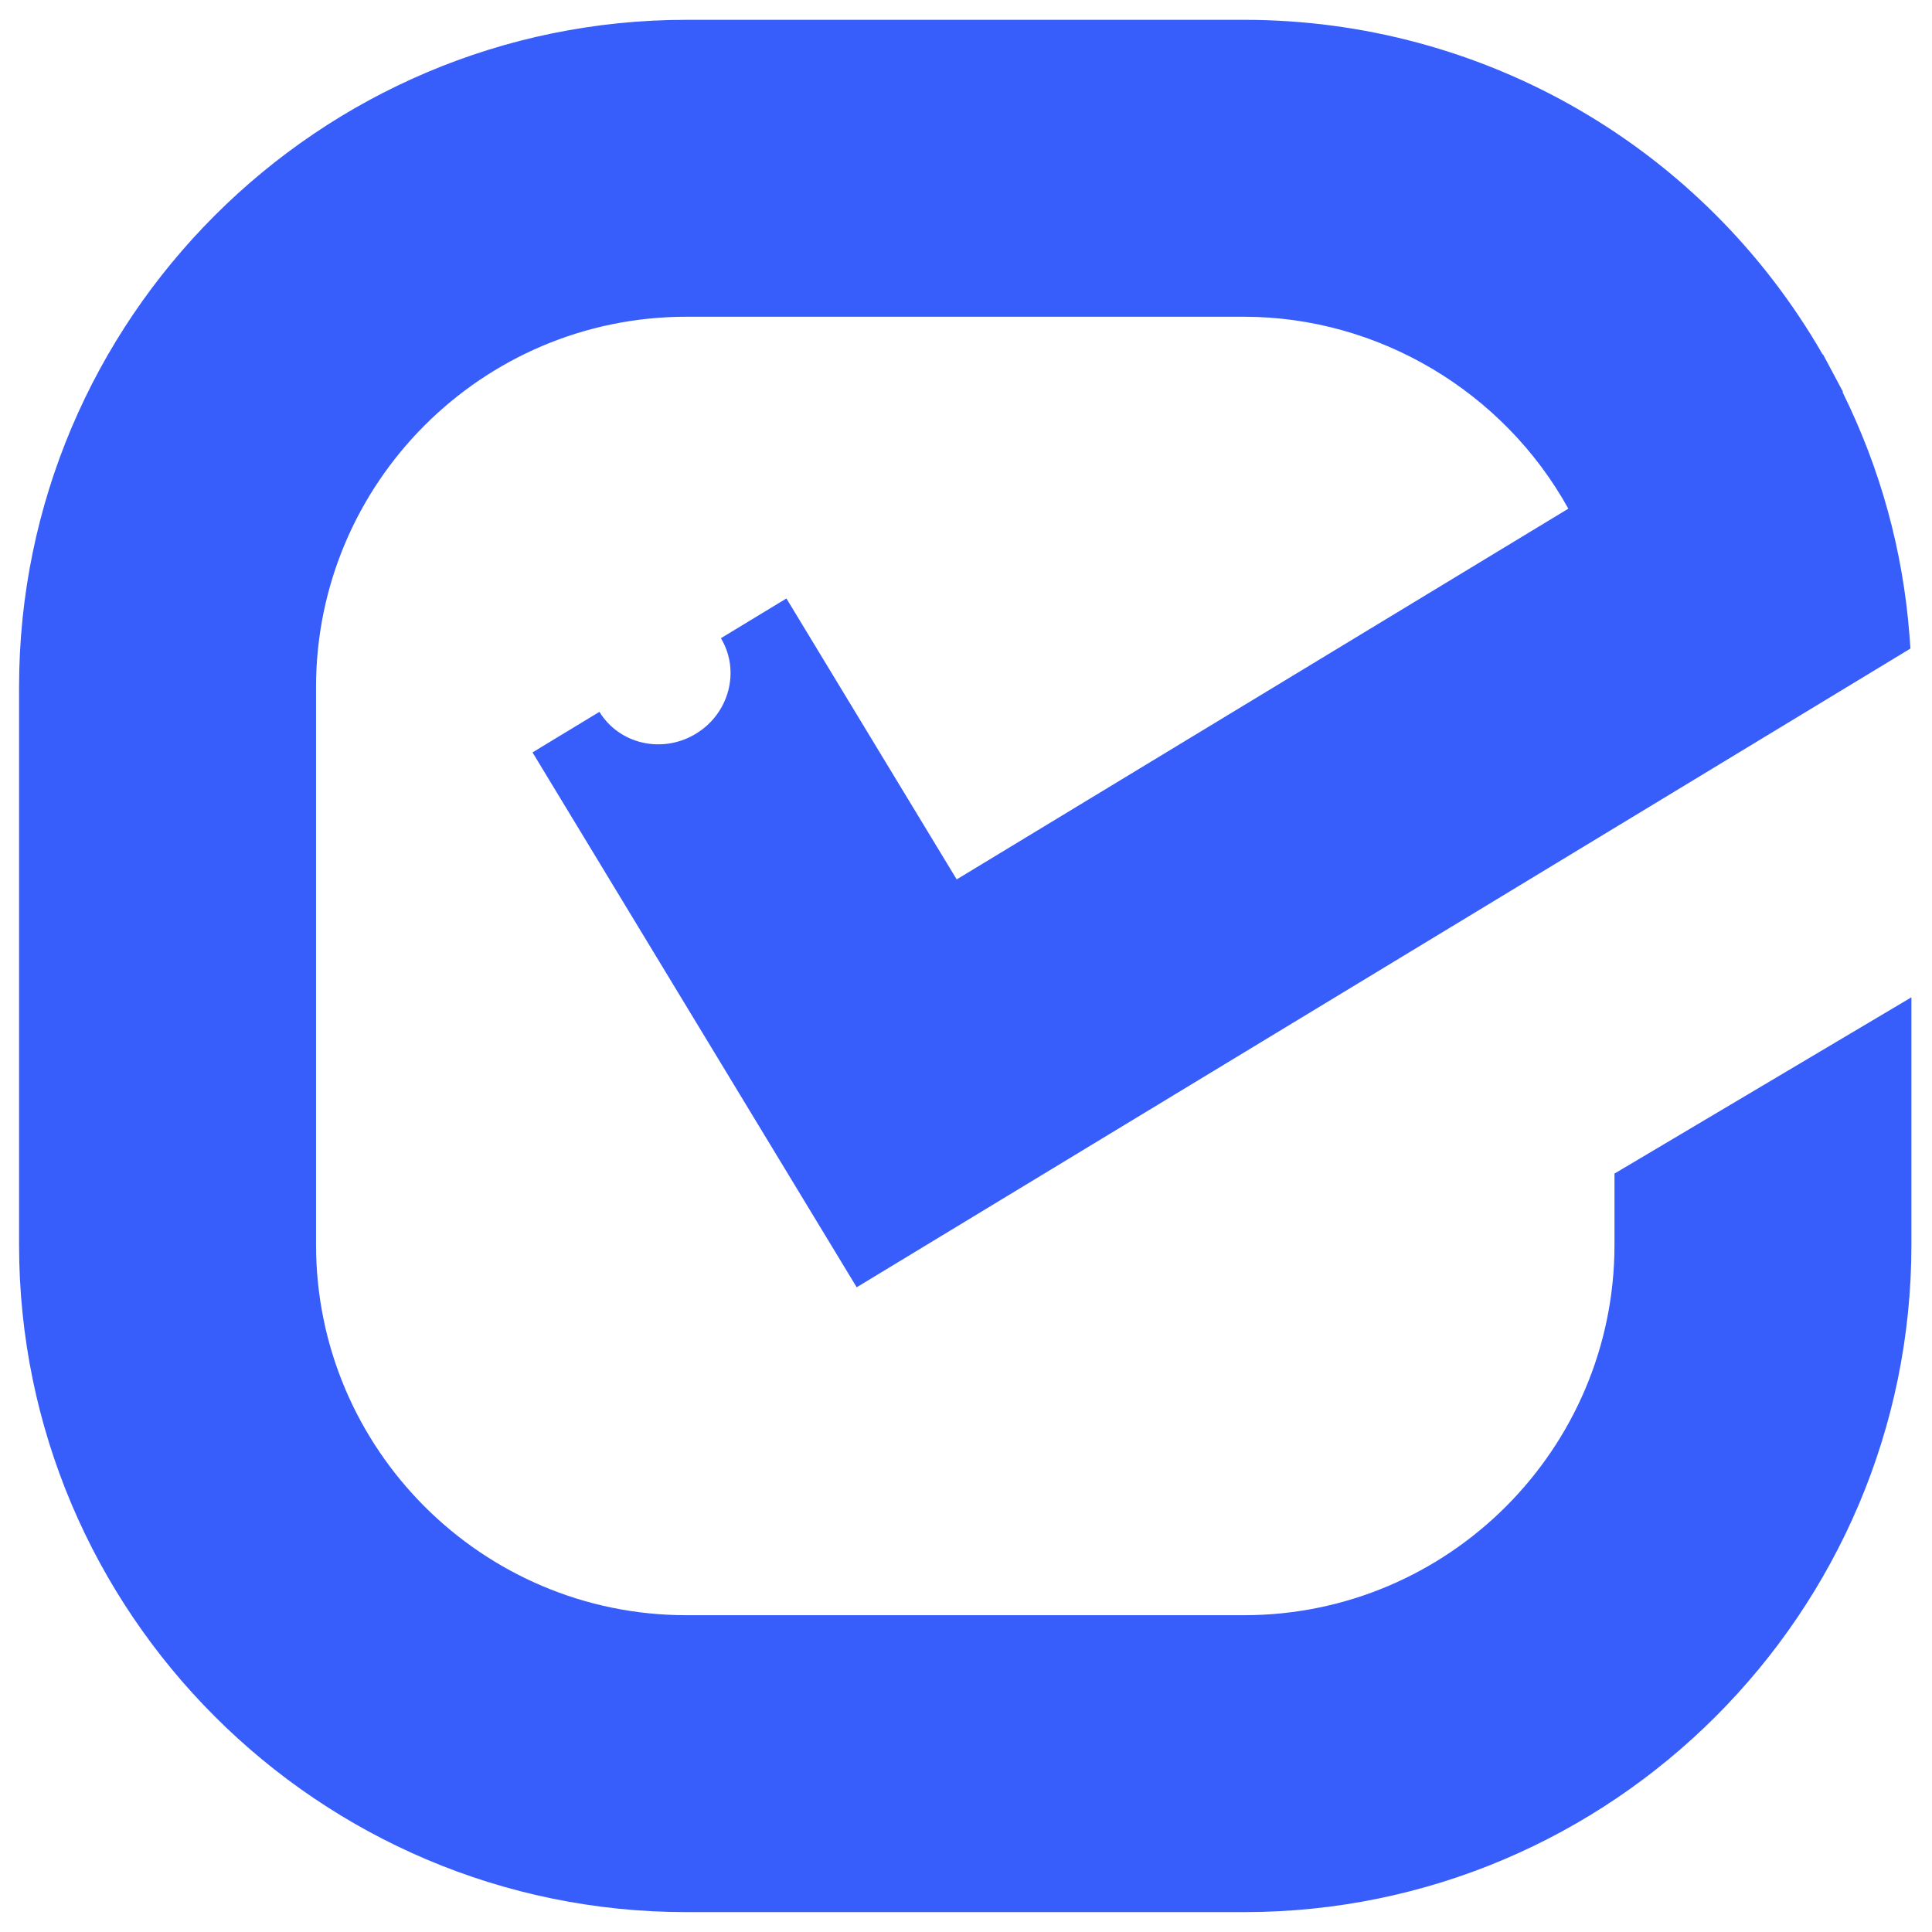 <svg width="38" height="38" viewBox="0 0 38 38" fill="none" xmlns="http://www.w3.org/2000/svg">
<path d="M13.501 0.39C6.264 0.39 0.375 6.278 0.375 13.515V24.484C0.375 31.721 6.264 37.609 13.501 37.609H24.469C31.707 37.609 37.595 31.721 37.595 24.484V19.616L31.755 23.083V24.484C31.755 28.501 28.487 31.769 24.469 31.769H13.501C9.484 31.769 6.216 28.501 6.216 24.484V13.515C6.216 9.498 9.484 6.23 13.501 6.23H24.469C27.111 6.23 29.572 7.701 30.847 10.005L18.817 17.297L15.468 11.771L14.179 12.553C14.18 12.554 14.181 12.555 14.182 12.557C14.566 13.2 14.34 14.043 13.677 14.438C13.019 14.831 12.178 14.634 11.79 14.001L10.474 14.799L16.85 25.319L37.576 12.756L37.557 12.5C37.428 10.822 36.983 9.215 36.241 7.714L36.25 7.708L35.856 6.969L35.85 6.973C33.507 2.901 29.186 0.39 24.469 0.39L13.501 0.39Z" fill="#375DFB"/>
</svg>
